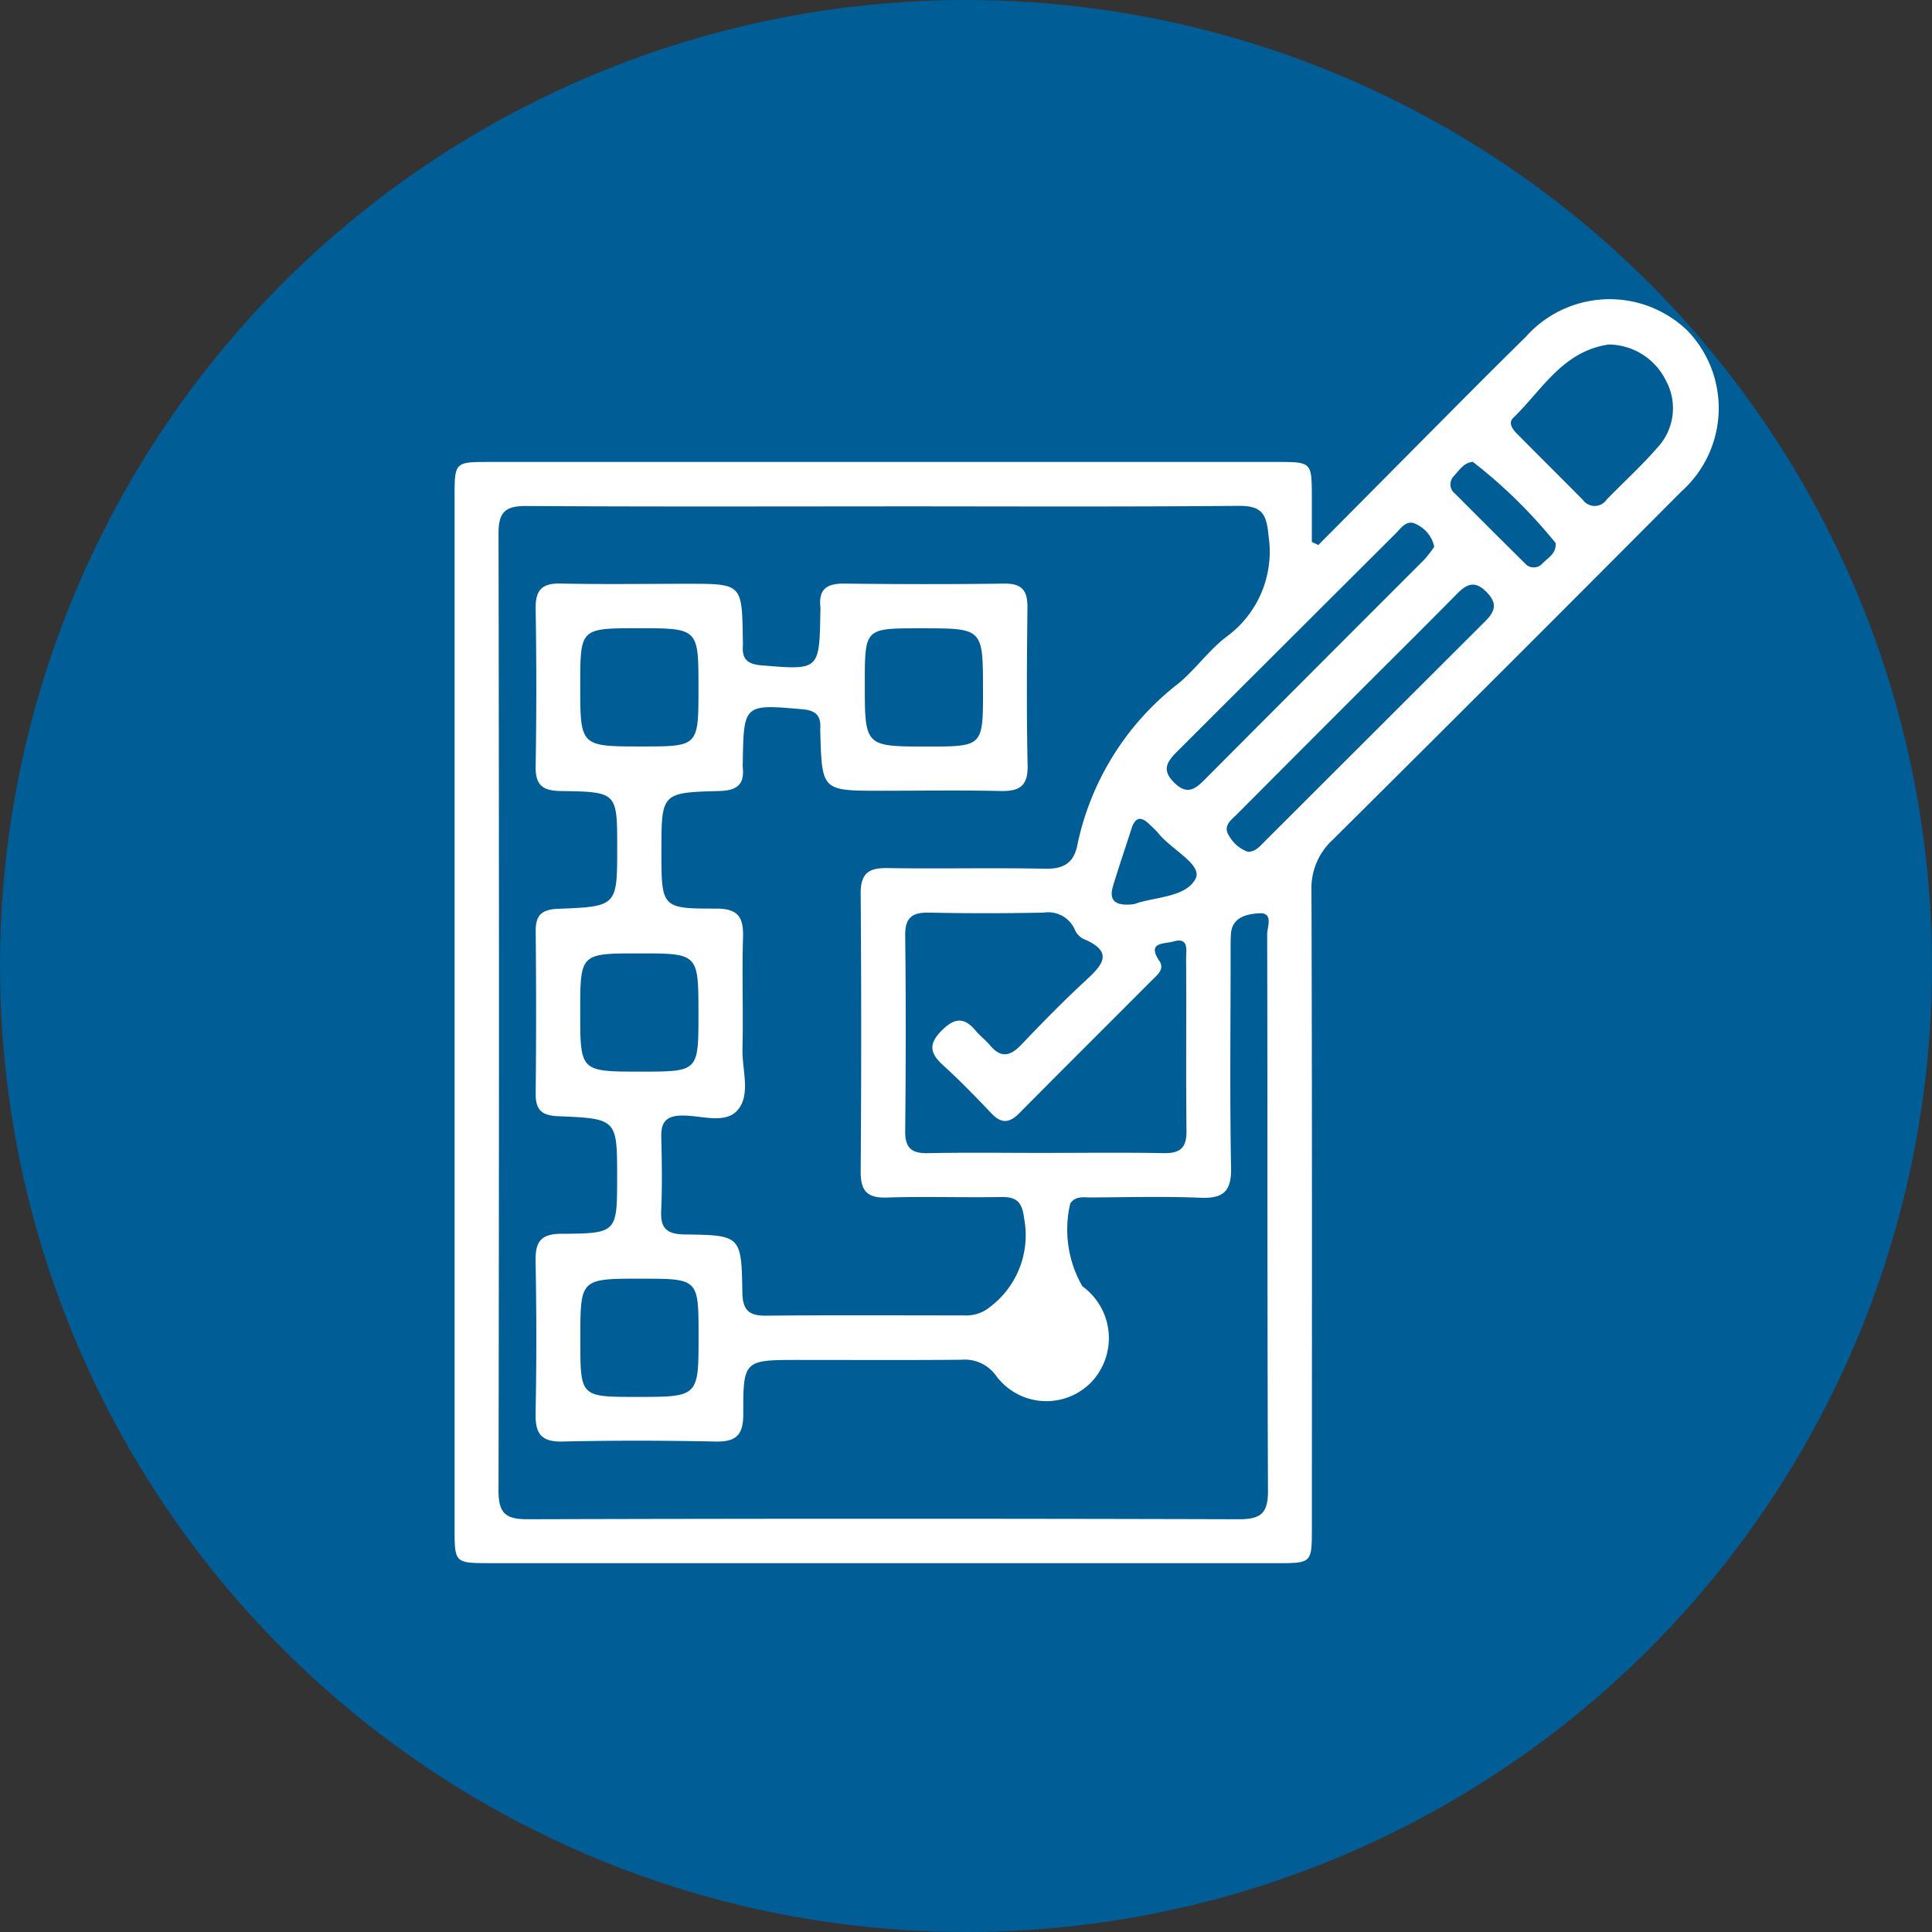 <svg xmlns="http://www.w3.org/2000/svg" xmlns:xlink="http://www.w3.org/1999/xlink" width="85" height="85" viewBox="0 0 85 85">
  <rect x="0" y="0" width="85" height="85" fill="#333333" stroke="none"/>
  <defs>
    <clipPath id="clip-path">
      <rect id="Rectángulo_375704" data-name="Rectángulo 375704" width="55.619" height="55.614" fill="#fff"/>
    </clipPath>
  </defs>
  <g id="Grupo_1017922" data-name="Grupo 1017922" transform="translate(-285 -2322.025)">
    <g id="Grupo_1013928" data-name="Grupo 1013928" transform="translate(0 -4252.975)">
      <circle id="Elipse_4873" data-name="Elipse 4873" cx="42.5" cy="42.5" r="42.5" transform="translate(285 6575)" fill="#005d95"/>
    </g>
    <g id="Grupo_1017551" data-name="Grupo 1017551" transform="translate(305 2335.181)">
      <g id="Grupo_1017550" data-name="Grupo 1017550" clip-path="url(#clip-path)">
        <path id="Trazado_718801" data-name="Trazado 718801" d="M38,10.823Q40.4,8.409,42.788,6c1.445-1.452,2.886-2.908,4.347-4.343a4.93,4.93,0,0,1,7.09-.281,4.91,4.91,0,0,1-.249,7.089q-7.645,7.683-15.335,15.32a2.889,2.889,0,0,0-.942,2.251c.031,9.348.02,18.7.018,28.046,0,1.53-.006,1.535-1.54,1.535q-17.319,0-34.638,0C.006,55.612,0,55.607,0,54.074Q0,31.392,0,8.709C0,7.173.006,7.168,1.535,7.168q17.319,0,34.638,0c1.537,0,1.538.005,1.543,1.532,0,.662,0,1.324,0,1.986l.286.137m-19.082-1.7c-5.253,0-10.506.017-15.759-.017-.9-.006-1.229.246-1.228,1.193q.039,21.068,0,42.136c0,1.007.332,1.251,1.289,1.249q15.647-.044,31.294,0c.981,0,1.274-.285,1.27-1.268-.035-8.159-.015-16.318-.035-24.476,0-.321.3-.967-.381-.915-.5.039-1.163.155-1.214.915-.02.3-.014.6-.014.894,0,3.129-.039,6.26.02,9.388.02,1.048-.349,1.359-1.352,1.318-1.6-.065-3.2-.021-4.805-.013-.324,0-.686-.076-.917.264a5,5,0,0,0,.532,3.644,2.814,2.814,0,0,1,.4,4.211,2.751,2.751,0,0,1-4.206-.288,1.693,1.693,0,0,0-1.523-.69c-2.384.021-4.768.008-7.153.008-2.4,0-2.443,0-2.437,2.39,0,.941-.337,1.22-1.24,1.2-2.234-.047-4.471-.052-6.705,0-.953.023-1.211-.352-1.193-1.246.046-2.234.041-4.471,0-6.706C3.55,41.469,3.8,41.13,4.7,41.125c2.451-.013,2.451-.051,2.451-2.489,0-2.554,0-2.577-2.6-2.683-.715-.029-.99-.279-.983-.993q.036-3.576,0-7.153c-.007-.727.292-.953,1-.98,2.587-.1,2.586-.121,2.586-2.7,0-2.42,0-2.446-2.464-2.48-.8-.011-1.138-.24-1.124-1.085q.058-3.464,0-6.929c-.013-.807.255-1.134,1.09-1.116,1.862.041,3.725.011,5.588.011,2.4,0,2.4,0,2.437,2.429,0,.112.008.224,0,.335-.03.558.223.773.789.821,2.58.218,2.578.233,2.623-2.345a1.82,1.82,0,0,0,0-.224c-.084-.791.3-1.033,1.054-1.024,2.347.028,4.694.032,7.041,0,.8-.011,1.024.333,1.016,1.073-.027,2.31-.043,4.62.007,6.929.02.921-.374,1.141-1.2,1.123-1.75-.039-3.5-.011-5.253-.011-2.592,0-2.592,0-2.668-2.534,0-.074-.006-.149,0-.223.031-.553-.211-.778-.782-.828-2.58-.224-2.587-.233-2.629,2.339a1.862,1.862,0,0,0,0,.223c.083.784-.293,1.016-1.046,1.035C9.1,21.713,9.1,21.737,9.1,24.29c0,2.49,0,2.533,2.41,2.528.965,0,1.207.379,1.18,1.261-.049,1.638.014,3.279-.024,4.917-.021.918.379,2.023-.224,2.7-.553.624-1.627.208-2.468.228-.706.017-.9.333-.88.969.026,1.08.043,2.162-.005,3.241-.036.8.3,1.011,1.056,1.021,2.448.033,2.476.057,2.516,2.544.013.782.281,1.038,1.049,1.03,2.905-.031,5.812-.012,8.718-.013a1.636,1.636,0,0,0,1.117-.362,3.955,3.955,0,0,0,1.514-3.892c-.089-.724-.315-.967-1.019-.954-1.676.03-3.354-.031-5.029.023-.9.029-1.152-.325-1.145-1.177q.046-6.091,0-12.182c-.008-.906.344-1.15,1.187-1.136,2.309.038,4.62-.02,6.929.029.819.017,1.268-.265,1.419-1.054A12.105,12.105,0,0,1,31.863,16.9c.741-.618,1.316-1.441,2.077-2.027a4.635,4.635,0,0,0,1.87-4.457C35.721,9.4,35.481,9.088,34.456,9.1c-5.178.046-10.357.021-15.535.021M25.95,37.567c1.75,0,3.5-.021,5.251.01.707.012,1.005-.22,1-.962-.029-2.532,0-5.065-.017-7.6,0-.367.136-.959-.578-.744-.351.106-1.173,0-.6.848.251.372-.1.623-.326.851-1.944,1.954-3.9,3.895-5.839,5.854-.432.437-.786.461-1.218.008-.694-.728-1.393-1.454-2.138-2.128-.6-.547-.63-.96-.023-1.552.574-.561.986-.534,1.467.043.19.228.437.408.627.637.481.578.9.48,1.38-.028.9-.945,1.811-1.878,2.767-2.762.754-.7,1.391-1.3-.061-1.9a.841.841,0,0,1-.362-.414,1.274,1.274,0,0,0-1.361-.732c-1.676.032-3.353.036-5.028,0-.747-.016-1.075.2-1.066,1.009.034,2.867.029,5.736,0,8.6-.007.73.267.987.986.973,1.713-.033,3.426-.011,5.14-.01M50.762,2c-.116.024-.263.047-.405.085-1.749.459-2.6,2.005-3.785,3.147-.224.216-.03.494.16.686.967.976,1.943,1.942,2.909,2.92a.637.637,0,0,0,1.048-.019c.751-.771,1.555-1.5,2.255-2.31A2.536,2.536,0,0,0,53.3,3.6,2.84,2.84,0,0,0,50.762,2M5.528,16.995c0,2.69,0,2.69,2.707,2.69,2.495,0,2.495,0,2.495-2.567,0-2.634,0-2.634-2.651-2.634-2.55,0-2.55,0-2.551,2.512m17.719.2c0-2.709,0-2.709-2.687-2.709h-.112c-2.4,0-2.4,0-2.4,2.436,0,2.765,0,2.765,2.743,2.765,2.458,0,2.458,0,2.458-2.492M10.729,31.466c0-2.676,0-2.676-2.609-2.676-2.593,0-2.593,0-2.593,2.581,0,2.62,0,2.62,2.665,2.62,2.537,0,2.537,0,2.537-2.525M8.2,43.1c-2.667,0-2.667,0-2.667,2.618v.112c0,2.472,0,2.472,2.478,2.472,2.723,0,2.723,0,2.723-2.673,0-2.528,0-2.528-2.534-2.528M43.1,10.9a1.4,1.4,0,0,0-.76-.976c-.439-.258-.682.138-.931.386q-4.814,4.8-9.62,9.6c-.454.452-.694.82-.115,1.38.535.517.881.3,1.3-.119q4.835-4.855,9.683-9.7A5.248,5.248,0,0,0,43.1,10.9M34.9,24.32c.346,0,.534-.251.74-.456q4.849-4.841,9.7-9.684c.451-.449.549-.8.051-1.3-.521-.52-.876-.329-1.3.1-1.354,1.377-2.728,2.735-4.093,4.1q-2.8,2.8-5.59,5.6c-.251.252-.621.5-.332.94a1.549,1.549,0,0,0,.827.7M44.8,7.165c-.376.023-.587.348-.83.618a.518.518,0,0,0,.054.787q1.525,1.532,3.061,3.053a.511.511,0,0,0,.786,0c.258-.25.615-.45.567-.89A22.009,22.009,0,0,0,44.8,7.165M29.881,26.629c.846-.329,2.286-.283,2.717-1.123.321-.625-1.073-1.289-1.632-2a4.842,4.842,0,0,0-.393-.391c-.363-.365-.627-.33-.791.184-.269.845-.56,1.683-.815,2.532-.2.672.14.882.915.794" transform="translate(0 0)" fill="#fff"/>
      </g>
    </g>
  </g>
</svg>
